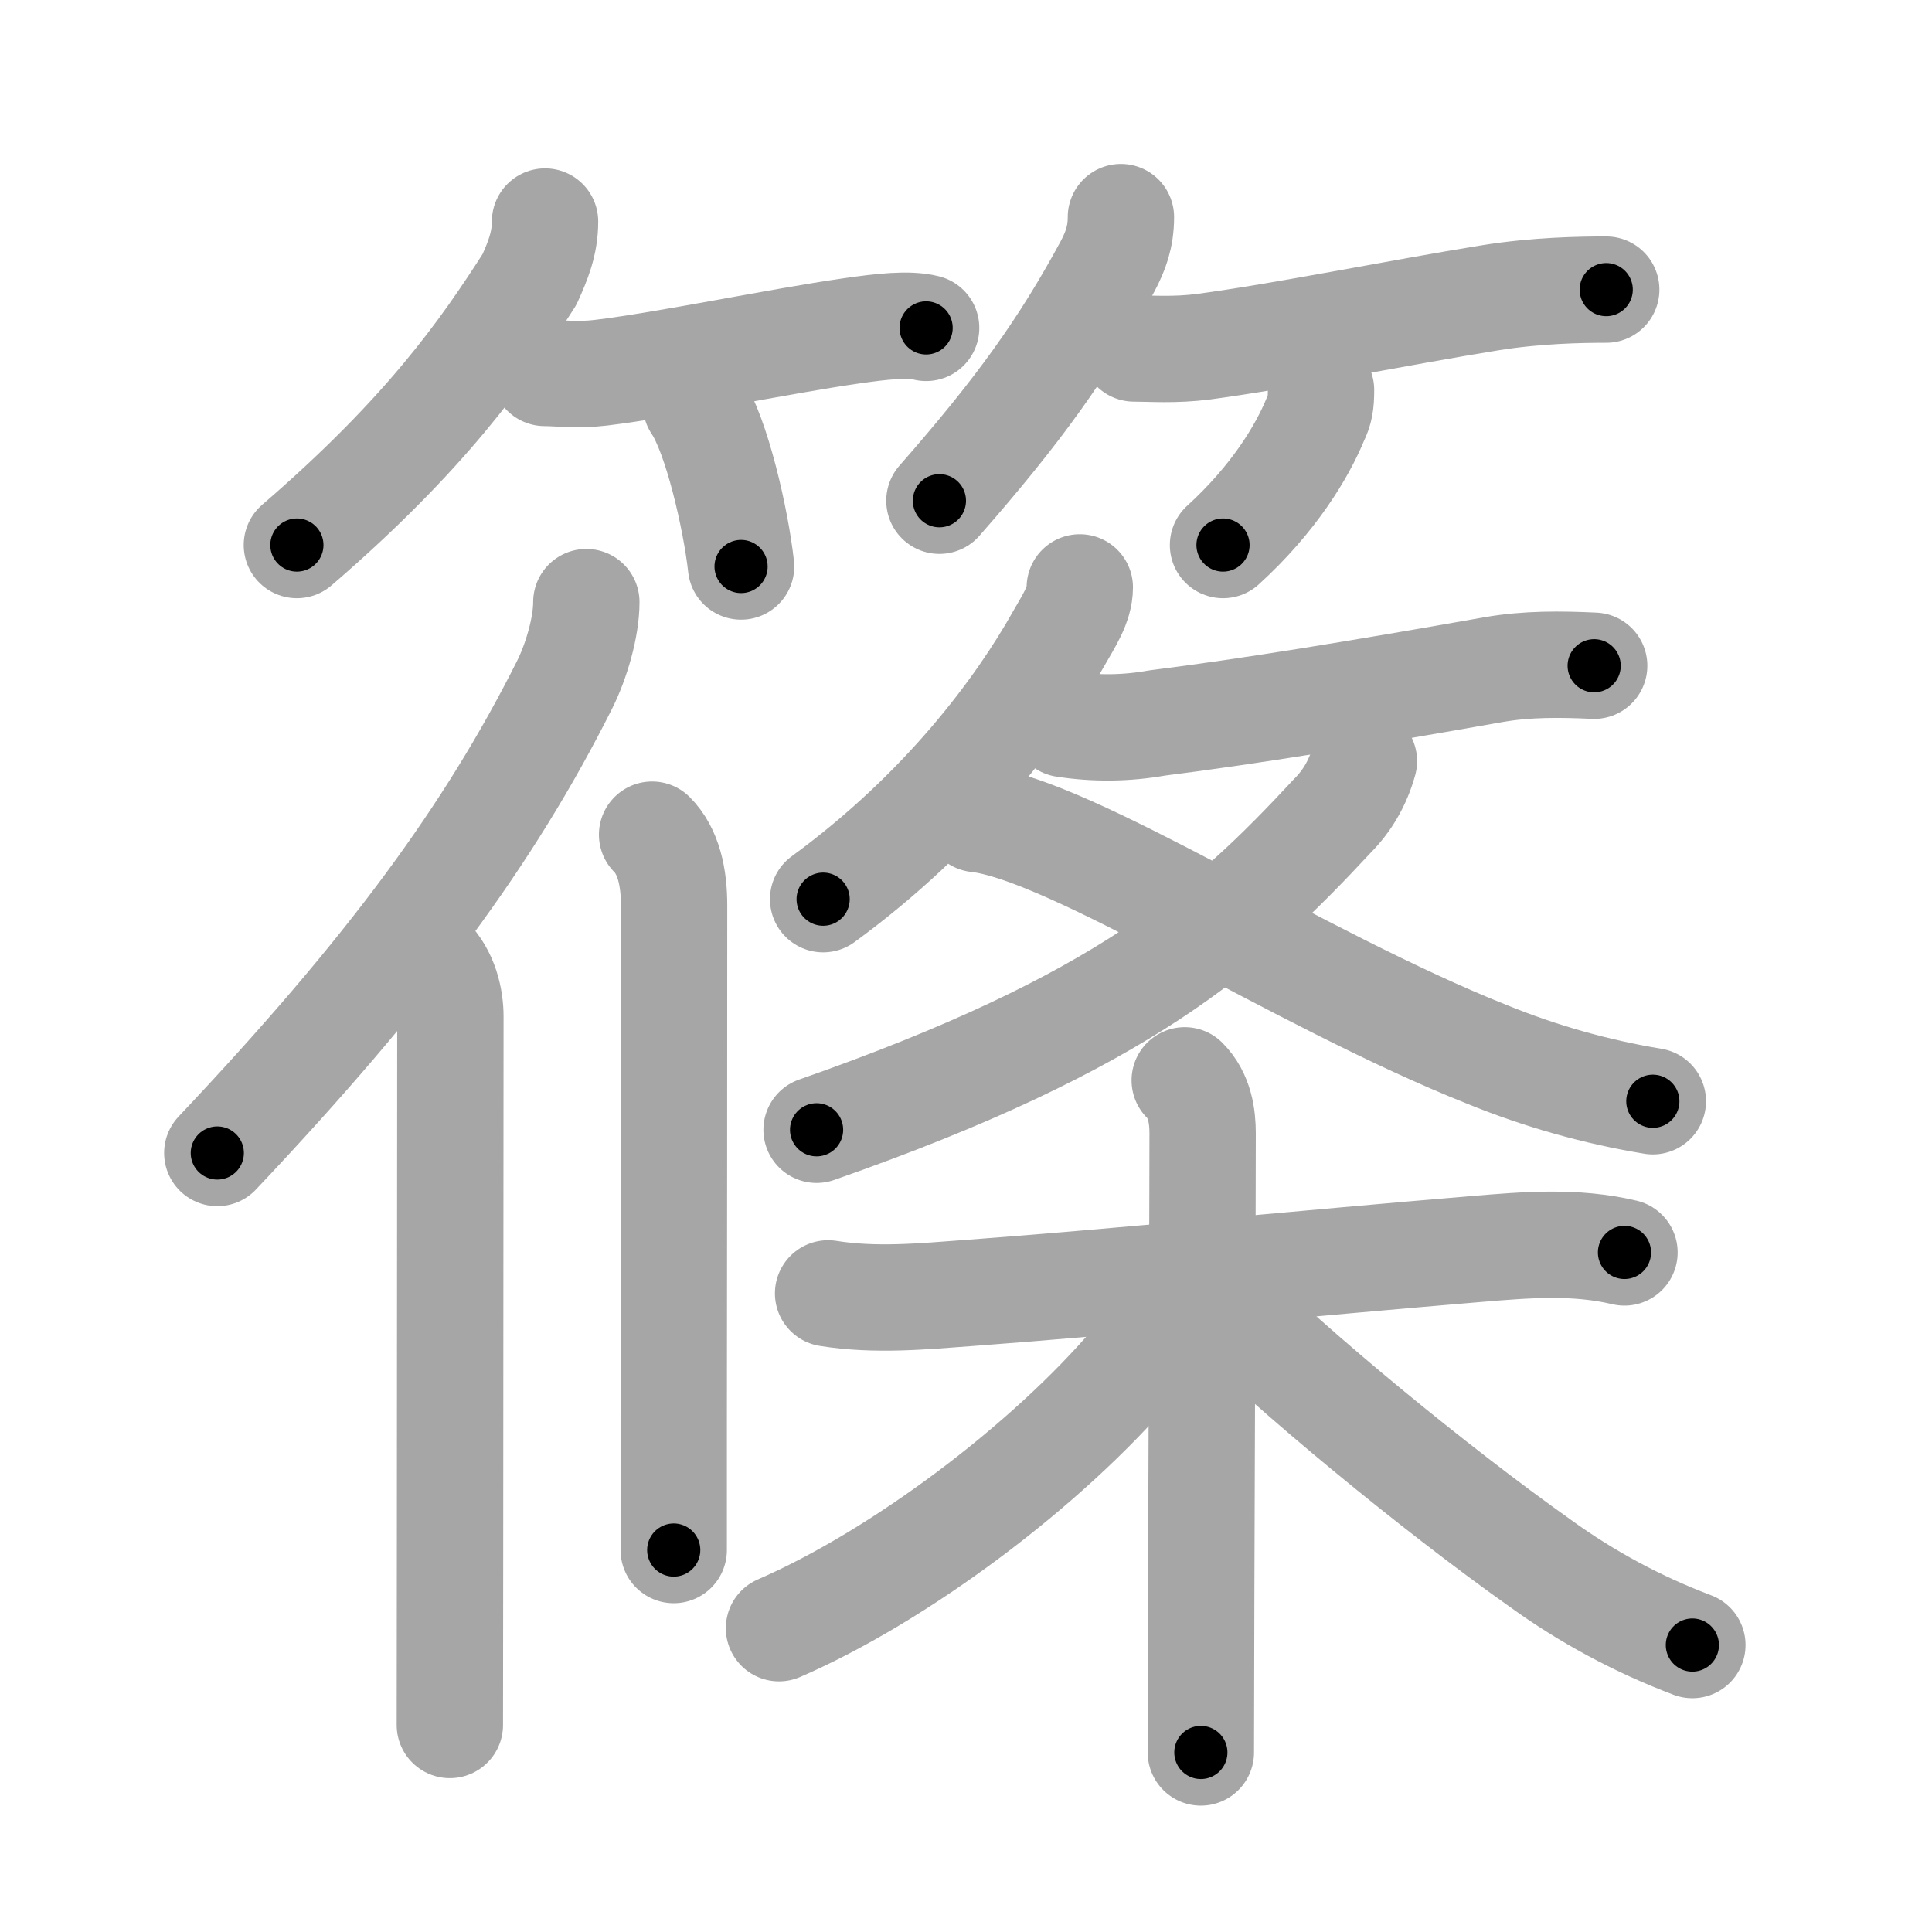 <svg xmlns="http://www.w3.org/2000/svg" viewBox="0 0 109 109" id="7be0"><g fill="none" stroke="#a6a6a6" stroke-width="6" stroke-linecap="round" stroke-linejoin="round"><g><g><g><path d="M30.75,12.5c0,1.25-0.41,2.23-0.88,3.27c-2.62,4.1-5.87,8.73-13.12,14.98" /><path d="M30.73,21.04c0.74,0,1.84,0.15,3.16-0.01c3.74-0.45,10.02-1.77,14.13-2.36c1.74-0.25,3.23-0.42,4.23-0.17" /><path d="M39.27,22.83c1.16,1.7,2.25,6.49,2.54,9.13" /></g><g><path d="M63.24,12.25c0,1.12-0.3,1.92-0.76,2.79C60,19.62,57.5,23.12,53,28.25" /><path d="M63.98,19.66c0.92,0,2.29,0.11,3.92-0.1c4.49-0.6,11.04-1.93,16.18-2.76c2.61-0.42,5.1-0.46,6.54-0.46" /><path d="M74.53,22c0,0.75-0.06,1.13-0.32,1.66c-0.73,1.78-2.33,4.47-5.21,7.09" /></g></g><g><g><g><path d="M33.08,33.97c0,1.41-0.56,3.33-1.22,4.65c-4.24,8.45-9.88,16.14-19.6,26.43" /><path d="M24.17,54.05c0.95,0.95,1.24,2.29,1.24,3.3c0,8.05-0.02,20.63-0.02,30.27c0,3.87-0.01,7.26-0.01,9.7" /></g><g><path d="M36.79,47.09c0.93,0.93,1.24,2.41,1.24,3.97c0,8.13-0.01,20.97-0.02,29.19c0,3.42,0,6.05,0,7.2" /></g></g><g><g><g><g><path d="M60.92,33.14c0,0.98-0.64,1.92-1.15,2.82C57.5,40,53.25,45.75,46.44,50.73" /><path d="M60.05,40.85c1.74,0.27,3.49,0.25,5.23-0.06c5.17-0.65,11.35-1.66,18.98-3.01c1.88-0.33,3.78-0.31,5.68-0.22" /></g><g><g><path d="M76.95,42.94c-0.34,1.22-0.94,2.25-1.79,3.1c-5.91,6.36-11.69,11.61-29.09,17.7" /></g><path d="M55.12,46.21c5.32,0.58,18.05,9.01,28.78,13.28c3.02,1.23,6.14,2.11,9.35,2.64" /></g></g></g><g><path d="M46.72,72.97c2.68,0.43,5.33,0.17,8.04-0.03c7.74-0.57,19.12-1.69,28.49-2.47c2.86-0.24,5.62-0.47,8.4,0.19" /><path d="M66.84,60.95c0.86,0.86,1.01,2.05,1.01,2.99c0,3.26-0.05,16.53-0.08,25.93c-0.01,4.15-0.02,7.55-0.02,9" /><path d="M66.37,72.78c-0.62,1.72-1.18,2.68-2.31,4.01c-5,5.91-13.35,12.14-20.11,15.07" /><path d="M68.91,73.35c3.91,3.93,12.02,10.62,17.98,14.84c2.64,1.91,5.5,3.45,8.59,4.62" /></g></g></g></g></g><g fill="none" stroke="#000" stroke-width="3" stroke-linecap="round" stroke-linejoin="round"><path d="M30.75,12.5c0,1.25-0.41,2.23-0.88,3.27c-2.62,4.1-5.87,8.73-13.12,14.98" stroke-dasharray="23.411" stroke-dashoffset="23.411"><animate attributeName="stroke-dashoffset" values="23.411;23.411;0" dur="0.234s" fill="freeze" begin="0s;7be0.click" /></path><path d="M30.73,21.04c0.74,0,1.84,0.15,3.16-0.01c3.74-0.45,10.02-1.77,14.13-2.36c1.74-0.25,3.23-0.42,4.23-0.17" stroke-dasharray="21.748" stroke-dashoffset="21.748"><animate attributeName="stroke-dashoffset" values="21.748" fill="freeze" begin="7be0.click" /><animate attributeName="stroke-dashoffset" values="21.748;21.748;0" keyTimes="0;0.519;1" dur="0.451s" fill="freeze" begin="0s;7be0.click" /></path><path d="M39.27,22.83c1.16,1.7,2.25,6.49,2.54,9.13" stroke-dasharray="9.534" stroke-dashoffset="9.534"><animate attributeName="stroke-dashoffset" values="9.534" fill="freeze" begin="7be0.click" /><animate attributeName="stroke-dashoffset" values="9.534;9.534;0" keyTimes="0;0.702;1" dur="0.642s" fill="freeze" begin="0s;7be0.click" /></path><path d="M63.24,12.25c0,1.12-0.3,1.92-0.76,2.79C60,19.62,57.5,23.12,53,28.25" stroke-dasharray="19.224" stroke-dashoffset="19.224"><animate attributeName="stroke-dashoffset" values="19.224" fill="freeze" begin="7be0.click" /><animate attributeName="stroke-dashoffset" values="19.224;19.224;0" keyTimes="0;0.77;1" dur="0.834s" fill="freeze" begin="0s;7be0.click" /></path><path d="M63.98,19.66c0.92,0,2.29,0.11,3.92-0.1c4.49-0.6,11.04-1.93,16.18-2.76c2.61-0.42,5.1-0.46,6.54-0.46" stroke-dasharray="26.904" stroke-dashoffset="26.904"><animate attributeName="stroke-dashoffset" values="26.904" fill="freeze" begin="7be0.click" /><animate attributeName="stroke-dashoffset" values="26.904;26.904;0" keyTimes="0;0.756;1" dur="1.103s" fill="freeze" begin="0s;7be0.click" /></path><path d="M74.53,22c0,0.75-0.06,1.13-0.32,1.66c-0.73,1.78-2.33,4.47-5.21,7.09" stroke-dasharray="10.576" stroke-dashoffset="10.576"><animate attributeName="stroke-dashoffset" values="10.576" fill="freeze" begin="7be0.click" /><animate attributeName="stroke-dashoffset" values="10.576;10.576;0" keyTimes="0;0.839;1" dur="1.315s" fill="freeze" begin="0s;7be0.click" /></path><path d="M33.08,33.97c0,1.41-0.56,3.33-1.22,4.65c-4.24,8.45-9.88,16.14-19.6,26.43" stroke-dasharray="37.873" stroke-dashoffset="37.873"><animate attributeName="stroke-dashoffset" values="37.873" fill="freeze" begin="7be0.click" /><animate attributeName="stroke-dashoffset" values="37.873;37.873;0" keyTimes="0;0.776;1" dur="1.694s" fill="freeze" begin="0s;7be0.click" /></path><path d="M24.17,54.05c0.95,0.95,1.24,2.29,1.24,3.3c0,8.05-0.02,20.63-0.02,30.27c0,3.87-0.01,7.26-0.01,9.7" stroke-dasharray="43.587" stroke-dashoffset="43.587"><animate attributeName="stroke-dashoffset" values="43.587" fill="freeze" begin="7be0.click" /><animate attributeName="stroke-dashoffset" values="43.587;43.587;0" keyTimes="0;0.795;1" dur="2.13s" fill="freeze" begin="0s;7be0.click" /></path><path d="M36.79,47.09c0.93,0.93,1.24,2.41,1.24,3.97c0,8.13-0.01,20.97-0.02,29.19c0,3.42,0,6.05,0,7.2" stroke-dasharray="40.657" stroke-dashoffset="40.657"><animate attributeName="stroke-dashoffset" values="40.657" fill="freeze" begin="7be0.click" /><animate attributeName="stroke-dashoffset" values="40.657;40.657;0" keyTimes="0;0.84;1" dur="2.537s" fill="freeze" begin="0s;7be0.click" /></path><path d="M60.92,33.14c0,0.98-0.64,1.92-1.15,2.82C57.5,40,53.25,45.75,46.44,50.73" stroke-dasharray="23.125" stroke-dashoffset="23.125"><animate attributeName="stroke-dashoffset" values="23.125" fill="freeze" begin="7be0.click" /><animate attributeName="stroke-dashoffset" values="23.125;23.125;0" keyTimes="0;0.917;1" dur="2.768s" fill="freeze" begin="0s;7be0.click" /></path><path d="M60.05,40.85c1.74,0.27,3.49,0.25,5.23-0.06c5.17-0.65,11.35-1.66,18.98-3.01c1.88-0.33,3.78-0.31,5.68-0.22" stroke-dasharray="30.171" stroke-dashoffset="30.171"><animate attributeName="stroke-dashoffset" values="30.171" fill="freeze" begin="7be0.click" /><animate attributeName="stroke-dashoffset" values="30.171;30.171;0" keyTimes="0;0.902;1" dur="3.07s" fill="freeze" begin="0s;7be0.click" /></path><path d="M76.95,42.94c-0.34,1.22-0.94,2.25-1.79,3.1c-5.91,6.36-11.69,11.61-29.09,17.7" stroke-dasharray="38.092" stroke-dashoffset="38.092"><animate attributeName="stroke-dashoffset" values="38.092" fill="freeze" begin="7be0.click" /><animate attributeName="stroke-dashoffset" values="38.092;38.092;0" keyTimes="0;0.89;1" dur="3.451s" fill="freeze" begin="0s;7be0.click" /></path><path d="M55.12,46.21c5.32,0.58,18.05,9.01,28.78,13.28c3.02,1.23,6.14,2.11,9.35,2.64" stroke-dasharray="41.506" stroke-dashoffset="41.506"><animate attributeName="stroke-dashoffset" values="41.506" fill="freeze" begin="7be0.click" /><animate attributeName="stroke-dashoffset" values="41.506;41.506;0" keyTimes="0;0.893;1" dur="3.866s" fill="freeze" begin="0s;7be0.click" /></path><path d="M46.72,72.97c2.68,0.43,5.33,0.17,8.04-0.03c7.74-0.57,19.12-1.69,28.49-2.47c2.86-0.24,5.62-0.47,8.4,0.19" stroke-dasharray="45.099" stroke-dashoffset="45.099"><animate attributeName="stroke-dashoffset" values="45.099" fill="freeze" begin="7be0.click" /><animate attributeName="stroke-dashoffset" values="45.099;45.099;0" keyTimes="0;0.896;1" dur="4.317s" fill="freeze" begin="0s;7be0.click" /></path><path d="M66.84,60.95c0.86,0.86,1.01,2.05,1.01,2.99c0,3.26-0.05,16.53-0.08,25.93c-0.01,4.15-0.02,7.55-0.02,9" stroke-dasharray="38.173" stroke-dashoffset="38.173"><animate attributeName="stroke-dashoffset" values="38.173" fill="freeze" begin="7be0.click" /><animate attributeName="stroke-dashoffset" values="38.173;38.173;0" keyTimes="0;0.919;1" dur="4.699s" fill="freeze" begin="0s;7be0.click" /></path><path d="M66.37,72.78c-0.62,1.72-1.18,2.68-2.31,4.01c-5,5.91-13.35,12.14-20.11,15.07" stroke-dasharray="29.975" stroke-dashoffset="29.975"><animate attributeName="stroke-dashoffset" values="29.975" fill="freeze" begin="7be0.click" /><animate attributeName="stroke-dashoffset" values="29.975;29.975;0" keyTimes="0;0.94;1" dur="4.999s" fill="freeze" begin="0s;7be0.click" /></path><path d="M68.91,73.35c3.91,3.93,12.02,10.62,17.98,14.84c2.64,1.91,5.5,3.45,8.59,4.62" stroke-dasharray="33.117" stroke-dashoffset="33.117"><animate attributeName="stroke-dashoffset" values="33.117" fill="freeze" begin="7be0.click" /><animate attributeName="stroke-dashoffset" values="33.117;33.117;0" keyTimes="0;0.938;1" dur="5.33s" fill="freeze" begin="0s;7be0.click" /></path></g></svg>